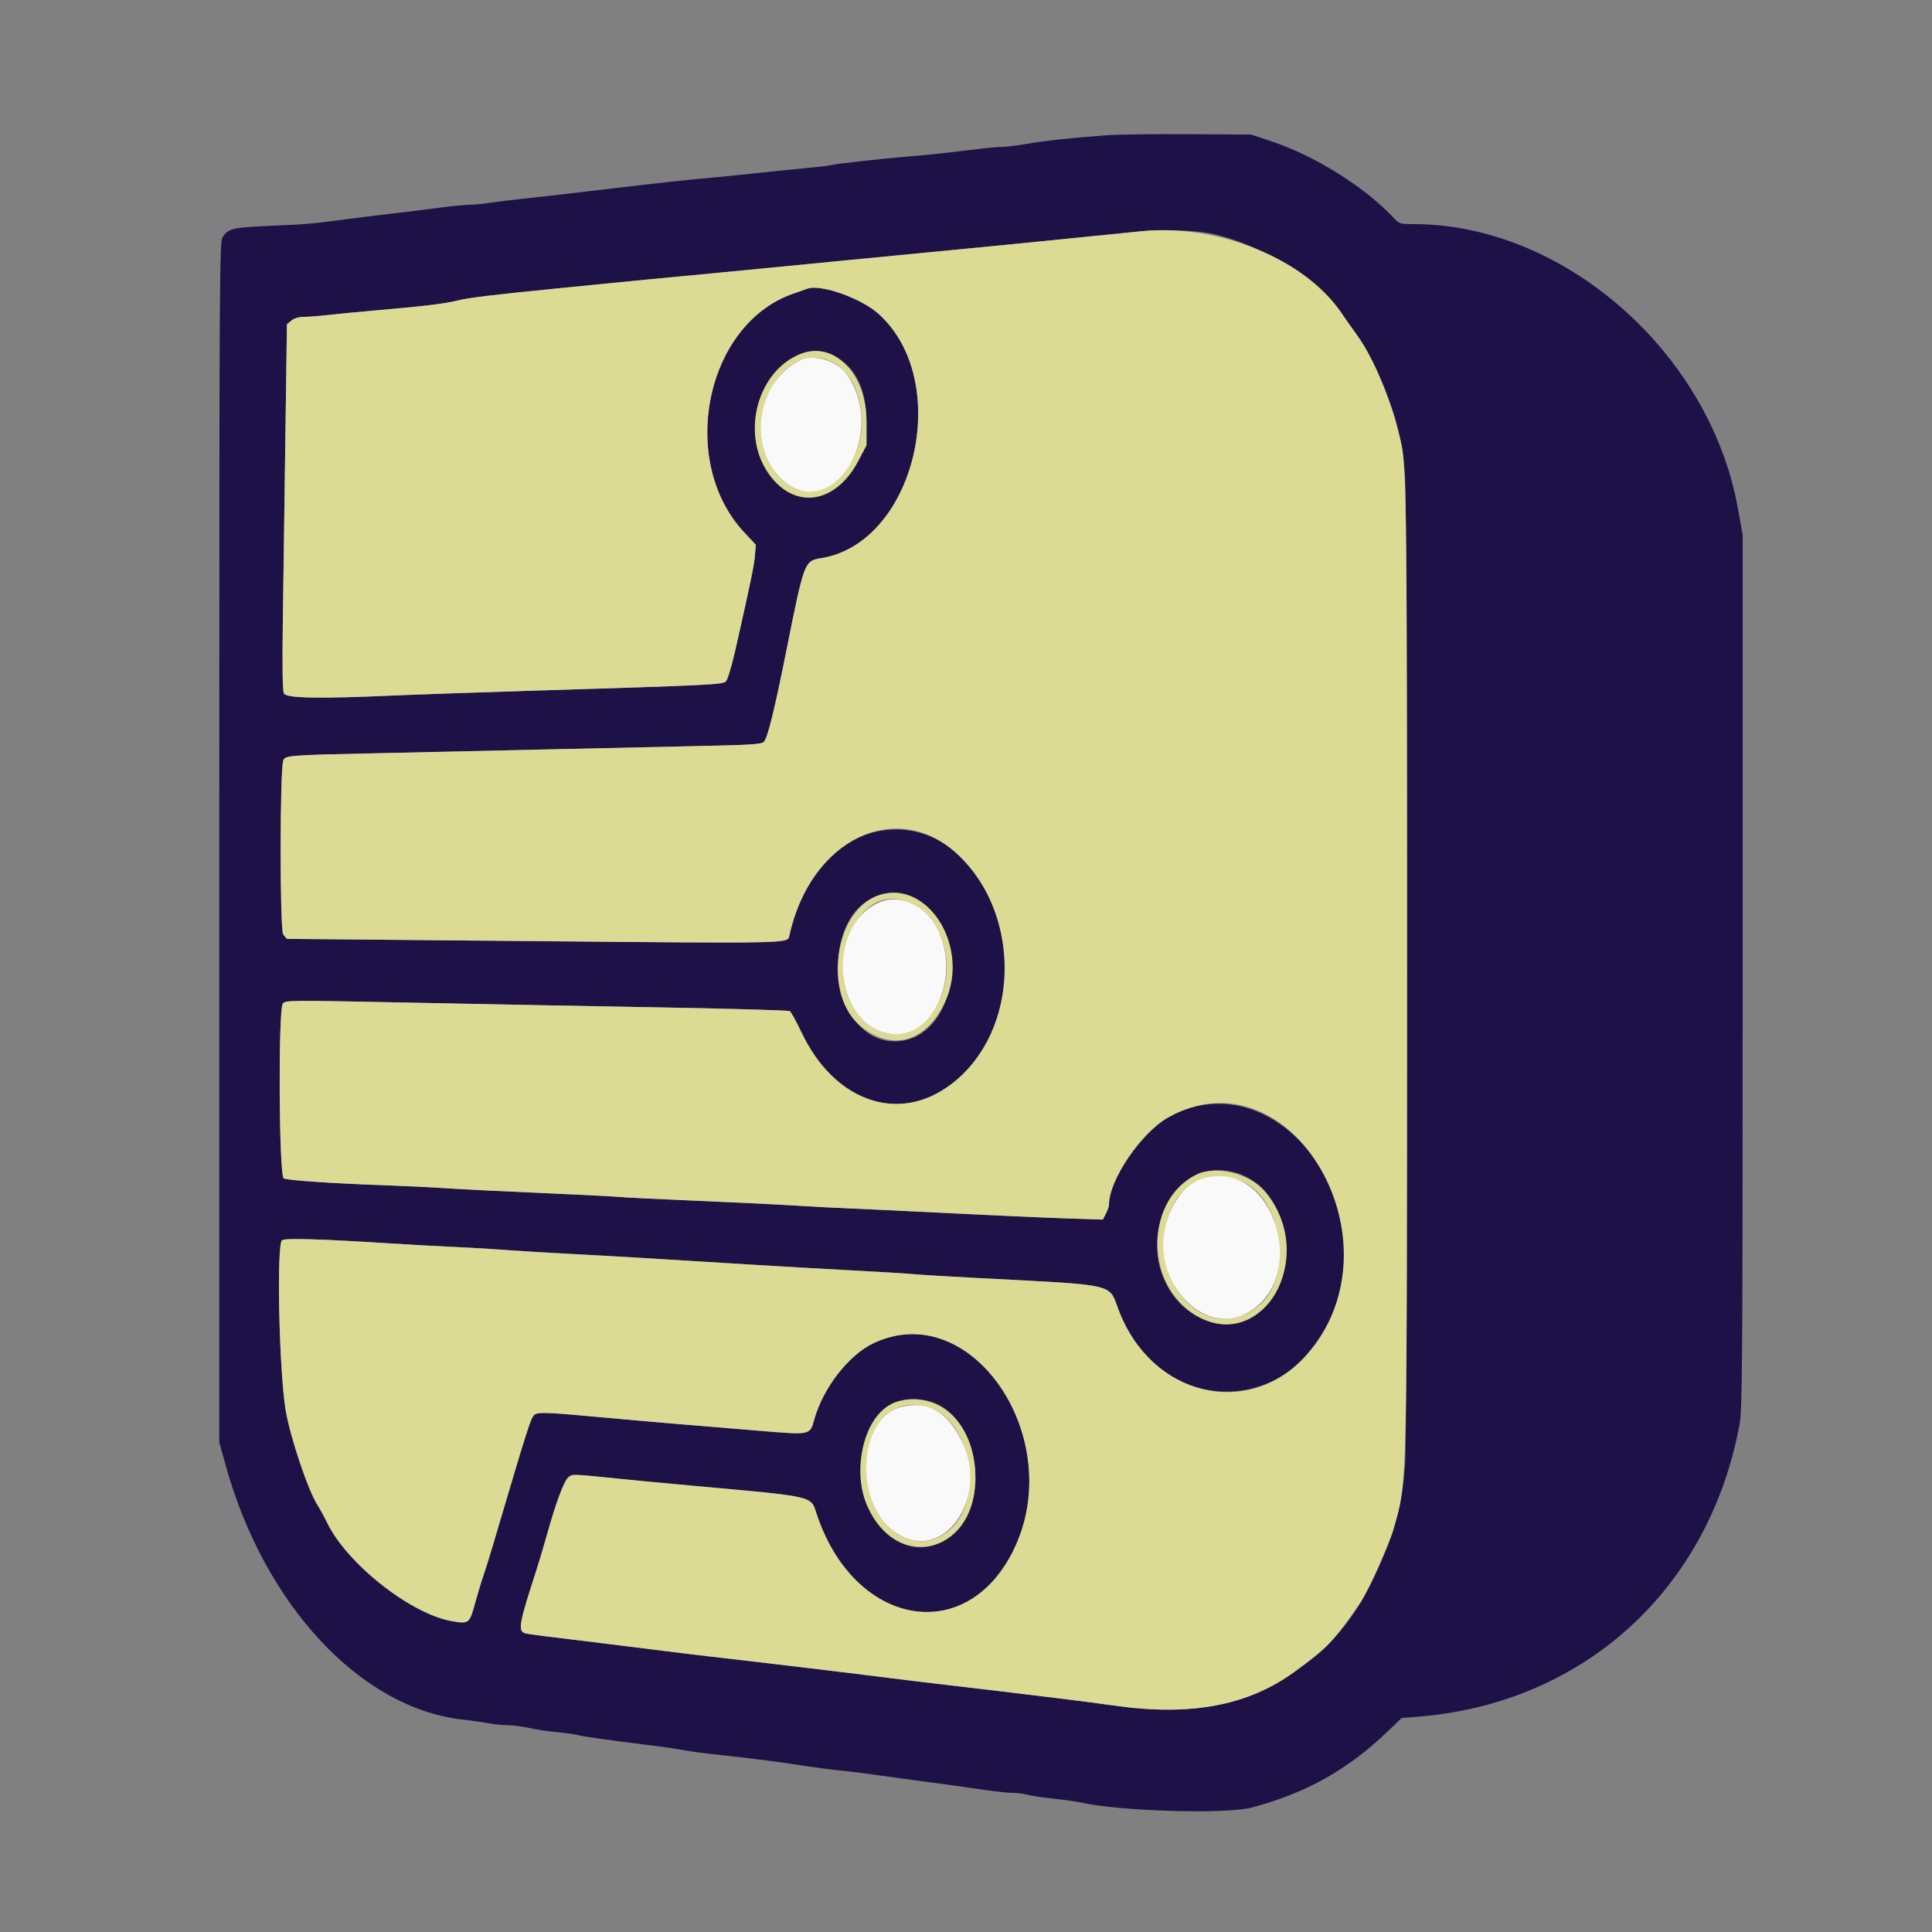 <svg id="svg" version="1.1" xmlns="http://www.w3.org/2000/svg" xmlns:xlink="http://www.w3.org/1999/xlink" width="400" height="400" viewBox="0, 0, 400,400"><rect x="0" y="0" width="400" height="400" fill="#808080" stroke="none"/><g id="svgg"><path id="path0" d="M229.200 28.000 C 221.981 28.522,216.334 29.128,212.648 29.776 C 210.694 30.119,208.453 30.400,207.668 30.400 C 206.884 30.400,204.792 30.577,203.021 30.794 C 195.504 31.715,191.960 32.095,188.000 32.408 C 182.687 32.829,172.862 33.926,172.019 34.194 C 171.666 34.306,169.403 34.576,166.989 34.795 C 164.575 35.013,160.080 35.470,157.000 35.809 C 153.920 36.149,149.510 36.591,147.200 36.792 C 142.894 37.166,136.331 37.881,126.800 39.014 C 116.403 40.250,112.166 40.737,108.000 41.176 C 105.690 41.419,102.699 41.794,101.354 42.009 C 100.009 42.224,98.151 42.400,97.227 42.400 C 96.302 42.400,93.623 42.658,91.273 42.972 C 88.923 43.287,84.480 43.836,81.400 44.193 C 78.320 44.549,73.910 45.093,71.600 45.402 C 64.486 46.353,63.625 46.427,55.992 46.755 C 48.191 47.090,47.272 47.308,46.100 49.096 C 45.437 50.108,45.400 56.753,45.400 174.382 L 45.400 298.600 46.731 303.400 C 54.752 332.315,74.676 353.682,95.800 356.023 C 97.780 356.242,100.210 356.589,101.200 356.793 C 102.190 356.998,103.934 357.173,105.075 357.183 C 106.217 357.192,108.287 357.459,109.675 357.776 C 111.064 358.092,113.550 358.469,115.200 358.613 C 116.850 358.757,118.830 359.031,119.600 359.223 C 120.962 359.562,125.807 360.243,135.200 361.416 C 137.730 361.732,140.700 362.171,141.800 362.392 C 142.900 362.613,145.510 362.970,147.600 363.186 C 152.897 363.733,160.509 364.670,163.600 365.157 C 167.899 365.833,172.889 366.501,174.800 366.656 C 175.790 366.737,179.120 367.159,182.200 367.595 C 185.280 368.031,189.960 368.668,192.600 369.011 C 195.240 369.354,199.772 369.986,202.671 370.417 C 205.570 370.848,208.721 371.200,209.673 371.200 C 210.626 371.200,212.003 371.371,212.733 371.581 C 213.463 371.790,215.892 372.158,218.130 372.397 C 220.369 372.637,222.920 372.997,223.800 373.196 C 231.780 375.008,253.877 375.649,259.200 374.224 C 270.536 371.189,279.023 366.420,287.400 358.379 L 290.200 355.692 293.400 355.442 C 327.801 352.758,353.861 329.092,360.175 294.800 C 360.731 291.780,360.801 281.316,360.800 201.060 L 360.800 110.720 359.792 105.154 C 353.949 72.907,323.682 46.400,292.701 46.400 C 290.016 46.400,289.649 46.302,288.770 45.349 C 282.713 38.784,272.291 32.244,263.000 29.178 L 259.000 27.858 246.200 27.777 C 239.160 27.733,231.510 27.833,229.200 28.000 M249.990 48.214 C 260.018 49.987,273.044 57.789,277.764 64.849 C 278.444 65.867,279.881 67.906,280.957 69.381 C 283.848 73.340,288.023 82.857,289.360 88.531 C 290.359 92.772,290.432 93.264,290.887 98.800 C 291.475 105.961,291.484 295.859,290.897 303.400 C 290.276 311.379,289.077 316.034,285.566 324.091 C 281.101 334.341,276.720 339.828,267.907 346.207 C 258.272 353.180,246.396 355.378,230.600 353.111 C 227.960 352.732,222.740 352.052,219.000 351.600 C 215.260 351.147,210.040 350.513,207.400 350.191 C 204.760 349.869,199.450 349.242,195.600 348.799 C 191.750 348.355,186.530 347.723,184.000 347.394 C 177.888 346.599,158.836 344.317,147.200 342.986 C 144.230 342.646,139.820 342.110,137.400 341.795 C 134.980 341.480,129.940 340.852,126.200 340.399 C 112.372 338.727,109.385 338.343,108.720 338.153 C 107.198 337.718,107.475 336.096,110.833 325.784 C 111.480 323.795,112.534 320.285,113.173 317.984 C 115.054 311.219,116.745 306.650,117.645 305.901 C 118.559 305.142,118.026 305.127,128.600 306.203 C 131.680 306.516,138.430 307.155,143.600 307.621 C 168.806 309.896,167.836 309.678,169.041 313.347 C 176.672 336.579,199.755 341.032,209.709 321.193 C 221.231 298.229,201.384 268.496,180.920 278.063 C 175.736 280.486,170.390 287.352,168.582 293.906 C 167.693 297.131,167.837 297.100,157.607 296.259 C 138.448 294.683,134.183 294.320,126.400 293.601 C 113.287 292.390,111.478 292.307,110.703 292.887 C 109.900 293.487,109.466 294.846,102.030 320.000 C 101.347 322.310,100.446 325.190,100.027 326.400 C 99.608 327.610,98.874 330.040,98.396 331.800 C 97.219 336.132,97.097 336.232,93.691 335.670 C 85.167 334.262,71.839 323.784,67.730 315.259 C 67.131 314.017,66.232 312.369,65.732 311.597 C 63.809 308.631,60.118 297.665,59.160 292.074 C 57.784 284.038,57.214 257.566,58.400 256.766 C 59.075 256.311,66.362 256.523,80.200 257.399 C 85.040 257.705,91.520 258.065,94.600 258.198 C 97.680 258.331,102.360 258.609,105.000 258.815 C 107.640 259.021,113.310 259.368,117.600 259.585 C 125.506 259.986,138.525 260.755,155.600 261.831 C 160.770 262.157,169.950 262.683,176.000 263.001 C 182.050 263.319,187.900 263.675,189.000 263.792 C 190.100 263.909,196.310 264.283,202.800 264.622 C 231.537 266.123,229.494 265.656,231.593 271.200 C 240.543 294.834,269.986 293.357,276.952 268.925 C 284.033 244.089,261.768 220.219,241.890 231.335 C 236.276 234.474,229.600 244.298,229.600 249.419 C 229.600 249.760,229.313 250.595,228.962 251.273 L 228.324 252.507 220.262 252.237 C 215.828 252.088,205.450 251.625,197.200 251.207 C 188.950 250.790,179.500 250.340,176.200 250.207 C 172.900 250.075,167.590 249.796,164.400 249.587 C 161.210 249.378,152.210 248.939,144.400 248.611 C 136.590 248.283,129.210 247.918,128.000 247.800 C 126.790 247.682,119.590 247.318,112.000 246.992 C 104.410 246.665,95.590 246.226,92.400 246.016 C 89.210 245.807,83.540 245.529,79.800 245.399 C 68.746 245.015,59.525 244.388,58.736 243.966 C 57.756 243.441,57.577 209.131,58.548 207.804 C 59.080 207.076,59.803 207.069,84.048 207.570 C 97.771 207.853,121.151 208.298,136.003 208.559 C 150.855 208.819,163.231 209.172,163.506 209.342 C 163.781 209.512,164.874 211.485,165.935 213.726 C 173.592 229.901,189.537 233.436,200.346 221.354 C 216.986 202.754,204.389 168.341,182.284 172.012 C 173.218 173.518,166.070 181.739,163.429 193.694 C 163.059 195.370,164.414 195.341,110.253 194.846 L 59.400 194.382 58.645 193.491 C 57.916 192.630,57.925 159.303,58.655 157.402 C 59.033 156.417,60.086 156.334,76.800 155.978 C 85.930 155.784,101.770 155.428,112.000 155.187 C 122.230 154.945,136.669 154.625,144.086 154.474 C 155.297 154.246,157.669 154.099,158.147 153.600 C 158.939 152.774,160.360 146.975,162.965 133.938 C 166.478 116.364,166.576 116.106,169.958 115.571 C 189.515 112.480,197.424 78.943,181.889 64.976 C 178.344 61.789,170.125 58.842,167.263 59.732 C 166.898 59.846,165.402 60.373,163.938 60.903 C 145.983 67.409,140.367 95.563,154.097 110.240 L 156.496 112.804 156.291 115.102 C 156.098 117.277,155.390 120.689,152.261 134.525 C 151.524 137.784,150.645 140.727,150.307 141.064 C 149.624 141.747,147.244 141.862,110.400 142.995 C 99.070 143.343,85.907 143.801,81.149 144.014 C 66.095 144.686,59.312 144.557,58.795 143.591 C 58.497 143.034,58.422 138.390,58.556 128.691 C 58.662 120.941,58.897 103.918,59.078 90.862 L 59.406 67.124 60.348 66.362 C 60.942 65.881,61.913 65.600,62.981 65.600 C 63.911 65.600,66.096 65.432,67.836 65.228 C 69.576 65.023,74.330 64.565,78.400 64.210 C 88.156 63.360,92.134 62.873,94.800 62.201 C 96.960 61.657,102.074 61.034,114.400 59.813 C 117.810 59.475,123.300 58.930,126.600 58.601 C 132.602 58.004,135.412 57.734,147.400 56.600 C 150.920 56.267,156.500 55.726,159.800 55.398 C 163.100 55.069,170.480 54.348,176.200 53.796 C 181.920 53.244,189.345 52.525,192.700 52.199 C 196.056 51.873,201.636 51.332,205.100 50.996 C 211.012 50.423,214.959 50.030,229.200 48.592 C 232.390 48.270,235.630 47.944,236.400 47.867 C 240.089 47.500,246.942 47.675,249.990 48.214 M172.180 73.627 C 176.847 75.373,179.400 80.243,179.400 87.400 L 179.400 92.200 177.654 95.502 C 173.176 103.974,165.167 105.525,159.816 98.956 C 150.939 88.058,160.176 69.136,172.180 73.627 M189.525 186.217 C 201.683 192.299,198.281 215.600,185.235 215.600 C 171.696 215.600,169.007 189.504,182.113 185.295 C 184.627 184.488,186.545 184.726,189.525 186.217 M258.513 243.900 C 267.246 248.653,269.013 264.255,261.579 270.971 C 251.350 280.213,236.318 267.766,240.181 253.252 C 242.673 243.890,250.839 239.724,258.513 243.900 M192.780 290.231 C 202.232 293.038,205.301 310.158,197.637 317.327 C 188.907 325.493,177.042 316.126,178.346 302.100 C 179.225 292.651,184.984 287.916,192.780 290.231 " stroke="none" fill="#1d1148" fill-rule="evenodd"></path><path id="path1" d="M236.400 47.867 C 235.630 47.944,232.390 48.270,229.200 48.592 C 214.959 50.030,211.012 50.423,205.100 50.996 C 201.636 51.332,196.056 51.873,192.700 52.199 C 189.345 52.525,181.920 53.244,176.200 53.796 C 170.480 54.348,163.100 55.069,159.800 55.398 C 156.500 55.726,150.920 56.267,147.400 56.600 C 135.412 57.734,132.602 58.004,126.600 58.601 C 123.300 58.930,117.810 59.475,114.400 59.813 C 102.074 61.034,96.960 61.657,94.800 62.201 C 92.134 62.873,88.156 63.360,78.400 64.210 C 74.330 64.565,69.576 65.023,67.836 65.228 C 66.096 65.432,63.911 65.600,62.981 65.600 C 61.913 65.600,60.942 65.881,60.348 66.362 L 59.406 67.124 59.078 90.862 C 58.897 103.918,58.662 120.941,58.556 128.691 C 58.422 138.390,58.497 143.034,58.795 143.591 C 59.312 144.557,66.095 144.686,81.149 144.014 C 85.907 143.801,99.070 143.343,110.400 142.995 C 147.244 141.862,149.624 141.747,150.307 141.064 C 150.645 140.727,151.524 137.784,152.261 134.525 C 155.390 120.689,156.098 117.277,156.291 115.102 L 156.496 112.804 154.097 110.240 C 140.367 95.563,145.983 67.409,163.938 60.903 C 165.402 60.373,166.898 59.846,167.263 59.732 C 170.125 58.842,178.344 61.789,181.889 64.976 C 197.424 78.943,189.515 112.480,169.958 115.571 C 166.576 116.106,166.478 116.364,162.965 133.938 C 160.360 146.975,158.939 152.774,158.147 153.600 C 157.669 154.099,155.297 154.246,144.086 154.474 C 136.669 154.625,122.230 154.945,112.000 155.187 C 101.770 155.428,85.930 155.784,76.800 155.978 C 60.086 156.334,59.033 156.417,58.655 157.402 C 57.925 159.303,57.916 192.630,58.645 193.491 L 59.400 194.382 110.253 194.846 C 164.414 195.341,163.059 195.370,163.429 193.694 C 167.848 173.686,185.774 165.093,198.333 176.962 C 212.412 190.268,210.893 215.595,195.420 225.516 C 184.774 232.342,172.406 227.396,165.935 213.726 C 164.874 211.485,163.781 209.512,163.506 209.342 C 163.231 209.172,150.855 208.819,136.003 208.559 C 121.151 208.298,97.771 207.853,84.048 207.570 C 59.803 207.069,59.080 207.076,58.548 207.804 C 57.577 209.131,57.756 243.441,58.736 243.966 C 59.525 244.388,68.746 245.015,79.800 245.399 C 83.540 245.529,89.210 245.807,92.400 246.016 C 95.590 246.226,104.410 246.665,112.000 246.992 C 119.590 247.318,126.790 247.682,128.000 247.800 C 129.210 247.918,136.590 248.283,144.400 248.611 C 152.210 248.939,161.210 249.378,164.400 249.587 C 167.590 249.796,172.900 250.075,176.200 250.207 C 179.500 250.340,188.950 250.790,197.200 251.207 C 205.450 251.625,215.828 252.088,220.262 252.237 L 228.324 252.507 228.962 251.273 C 229.313 250.595,229.600 249.760,229.600 249.419 C 229.600 244.298,236.276 234.474,241.890 231.335 C 267.422 217.056,290.916 257.653,270.410 280.618 C 258.486 293.970,238.367 289.089,231.593 271.200 C 229.494 265.656,231.537 266.123,202.800 264.622 C 196.310 264.283,190.100 263.909,189.000 263.792 C 187.900 263.675,182.050 263.319,176.000 263.001 C 169.950 262.683,160.770 262.157,155.600 261.831 C 138.525 260.755,125.506 259.986,117.600 259.585 C 113.310 259.368,107.640 259.021,105.000 258.815 C 102.360 258.609,97.680 258.331,94.600 258.198 C 91.520 258.065,85.040 257.705,80.200 257.399 C 66.362 256.523,59.075 256.311,58.400 256.766 C 57.214 257.566,57.784 284.038,59.160 292.074 C 60.118 297.665,63.809 308.631,65.732 311.597 C 66.232 312.369,67.131 314.017,67.730 315.259 C 71.839 323.784,85.167 334.262,93.691 335.670 C 97.097 336.232,97.219 336.132,98.396 331.800 C 98.874 330.040,99.608 327.610,100.027 326.400 C 100.446 325.190,101.347 322.310,102.030 320.000 C 109.466 294.846,109.900 293.487,110.703 292.887 C 111.478 292.307,113.287 292.390,126.400 293.601 C 134.183 294.320,138.448 294.683,157.607 296.259 C 167.837 297.100,167.693 297.131,168.582 293.906 C 170.390 287.352,175.736 280.486,180.920 278.063 C 201.384 268.496,221.231 298.229,209.709 321.193 C 199.755 341.032,176.672 336.579,169.041 313.347 C 167.836 309.678,168.806 309.896,143.600 307.621 C 138.430 307.155,131.680 306.516,128.600 306.203 C 118.026 305.127,118.559 305.142,117.645 305.901 C 116.745 306.650,115.054 311.219,113.173 317.984 C 112.534 320.285,111.480 323.795,110.833 325.784 C 107.475 336.096,107.198 337.718,108.720 338.153 C 109.385 338.343,112.372 338.727,126.200 340.399 C 129.940 340.852,134.980 341.480,137.400 341.795 C 139.820 342.110,144.230 342.646,147.200 342.986 C 158.836 344.317,177.888 346.599,184.000 347.394 C 186.530 347.723,191.750 348.355,195.600 348.799 C 199.450 349.242,204.760 349.869,207.400 350.191 C 210.040 350.513,215.260 351.147,219.000 351.600 C 222.740 352.052,227.960 352.732,230.600 353.111 C 246.396 355.378,258.272 353.180,267.907 346.207 C 274.915 341.134,276.040 339.957,281.586 331.891 C 283.321 329.369,287.589 319.911,288.581 316.392 C 291.373 306.484,291.301 309.546,291.316 201.200 C 291.330 108.369,291.213 97.081,290.193 92.200 C 288.451 83.873,284.614 74.390,280.957 69.381 C 279.881 67.906,278.444 65.867,277.764 64.849 C 270.298 53.683,252.284 46.287,236.400 47.867 M165.000 73.593 C 156.073 78.016,153.402 91.083,159.816 98.956 C 165.167 105.525,173.176 103.974,177.654 95.502 L 179.400 92.200 179.400 87.400 C 179.400 76.954,172.183 70.035,165.000 73.593 M172.787 75.241 C 178.127 78.242,180.156 88.003,176.800 94.546 C 172.785 102.375,166.252 104.004,161.117 98.457 C 152.013 88.623,161.835 69.085,172.787 75.241 M182.113 185.295 C 172.604 188.349,170.206 206.327,178.459 212.692 C 185.005 217.740,191.797 215.652,195.673 207.400 C 200.911 196.246,192.205 182.054,182.113 185.295 M187.282 186.564 C 190.356 187.662,192.639 189.505,193.901 191.909 C 200.973 205.384,188.581 220.797,178.551 211.001 C 169.746 202.402,176.749 182.803,187.282 186.564 M247.800 243.134 C 237.355 248.164,236.796 265.080,246.851 271.843 C 260.819 281.237,273.345 260.473,261.971 246.780 C 258.843 243.014,251.808 241.204,247.800 243.134 M257.618 244.823 C 265.702 248.870,267.599 264.394,260.720 270.212 C 249.334 279.841,235.482 263.215,243.113 249.079 C 245.698 244.290,252.543 242.282,257.618 244.823 M185.877 290.171 C 179.413 291.909,175.978 303.706,179.571 311.829 C 185.532 325.304,201.313 321.850,201.922 306.936 C 202.389 295.511,194.945 287.733,185.877 290.171 M192.514 291.433 C 200.980 294.317,203.711 310.308,196.804 316.549 C 189.398 323.239,179.453 316.056,179.430 304.000 C 179.412 294.475,185.181 288.934,192.514 291.433 " stroke="none" fill="#dbdb94" fill-rule="evenodd"></path><path id="path2" d="M165.800 74.534 C 157.215 78.483,154.668 91.492,161.117 98.457 C 171.361 109.522,184.319 90.540,175.375 77.571 C 173.451 74.781,168.605 73.244,165.800 74.534 M182.679 186.578 C 171.652 190.511,171.822 210.257,182.913 213.726 C 192.441 216.705,199.529 202.632,193.901 191.909 C 191.692 187.701,186.476 185.223,182.679 186.578 M249.101 244.007 C 243.228 245.736,239.408 254.537,241.356 261.853 C 243.556 270.114,251.211 275.093,257.363 272.264 C 271.701 265.672,264.076 239.596,249.101 244.007 M186.600 291.291 C 177.657 293.573,176.719 311.010,185.209 317.160 C 194.882 324.168,205.021 310.521,199.146 298.400 C 196.161 292.240,192.037 289.904,186.600 291.291 " stroke="none" fill="#f9f9fa" fill-rule="evenodd"></path></g></svg>